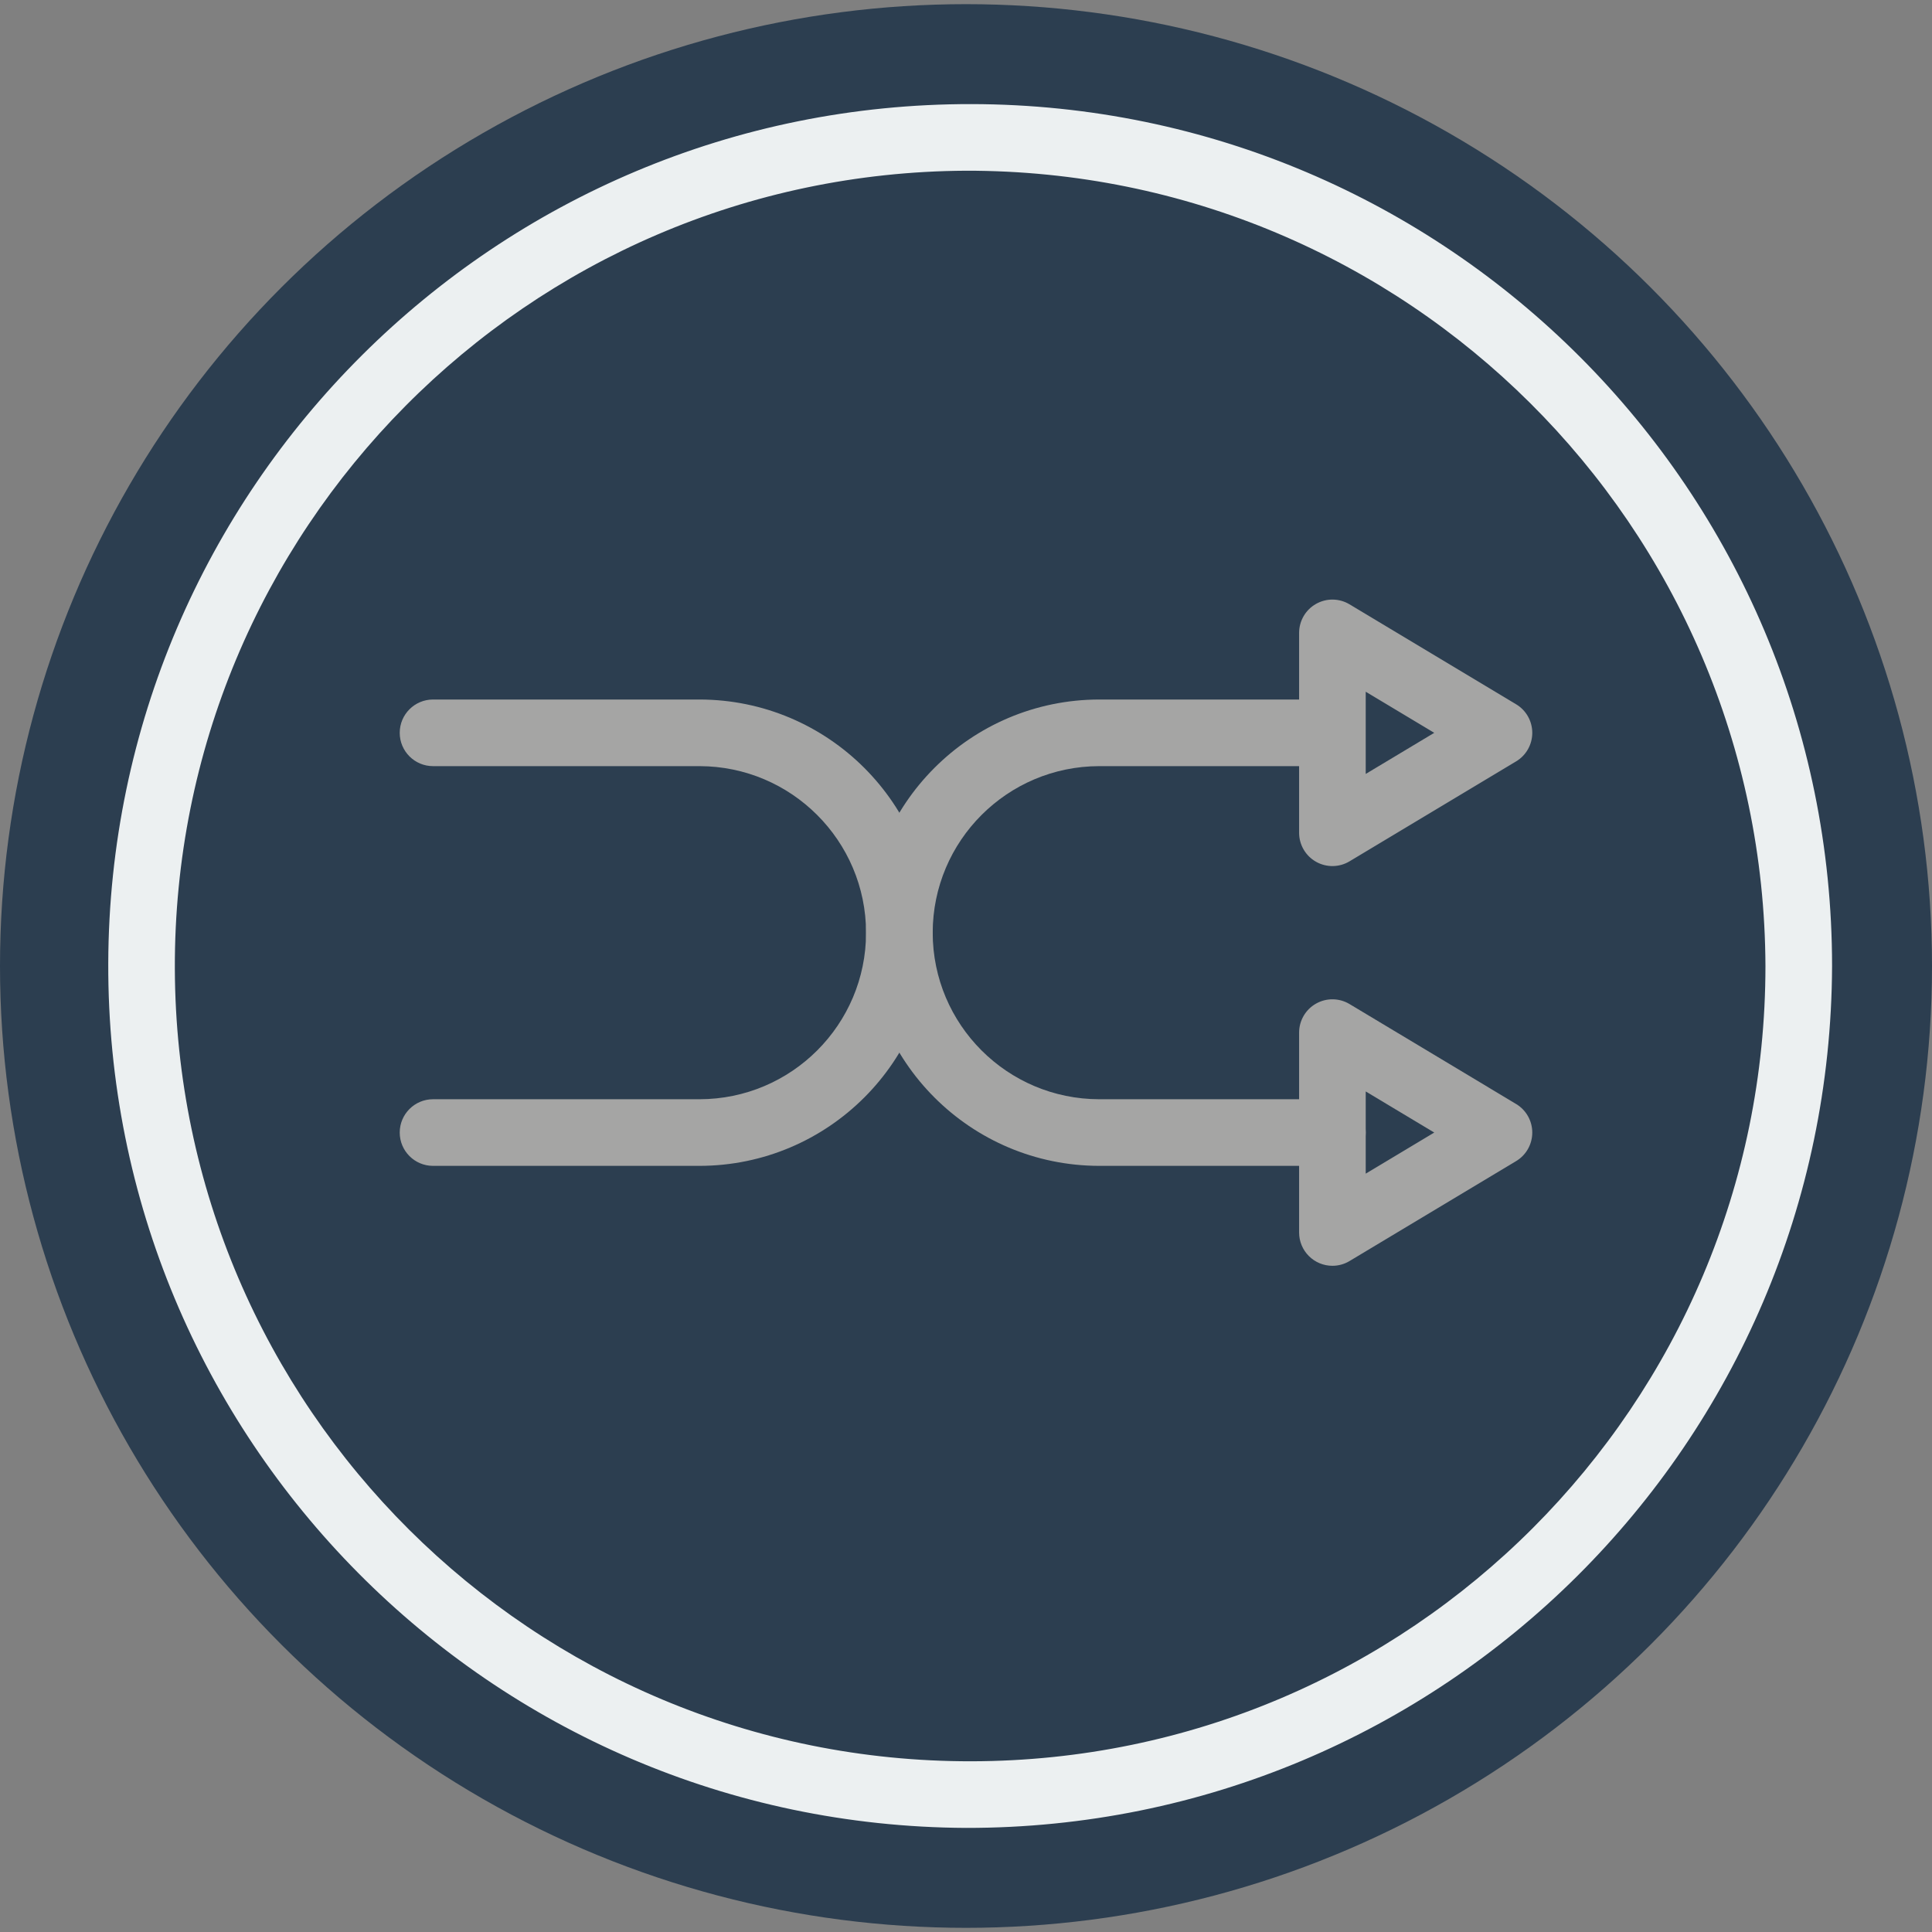 <?xml version="1.0" ?><svg height="58px" version="1.1" viewBox="0 0 58 58" width="58px" xmlns="http://www.w3.org/2000/svg" xmlns:xlink="http://www.w3.org/1999/xlink"><rect x="0" y="0" width="58" height="58" fill="#808080" stroke="none"/><title/><desc/><defs/><g fill="none" fill-rule="evenodd" id="Page-1" stroke="none" stroke-width="1"><g fill-rule="nonzero" id="009---Shuffle"><ellipse cx="29" cy="29" fill="#2C3E50" id="Oval" rx="29" ry="28.875"/><path d="M29,54.875 C14.726,54.806 3.204,43.191 3.25,28.917 C3.295,14.643 14.892,3.102 29.166,3.125 C43.441,3.148 55,14.726 55,29 C54.949,43.318 43.318,54.893 29,54.875 Z M29,5.125 C15.83,5.194 5.204,15.913 5.249,29.083 C5.295,42.253 15.996,52.898 29.166,52.875 C42.336,52.852 53,42.17 53,29 C52.95,15.786 42.214,5.106 29,5.125 Z" fill="#ECF0F1" id="Shape"/><path d="M40,35 L33,35 C29.136,34.995 26.005,31.864 26,28 C25.995,25.241 23.759,23.005 21,23 L13,23 C12.448,23 12,22.552 12,22 C12,21.448 12.448,21 13,21 L21,21 C24.864,21.005 27.995,24.136 28,28 C28.003,30.76 30.24,32.997 33,33 L40,33 C40.552,33 41,33.448 41,34 C41,34.552 40.552,35 40,35 Z" fill="#A5A5A4" id="Shape"/><path d="M21,35 L13,35 C12.448,35 12,34.552 12,34 C12,33.448 12.448,33 13,33 L21,33 C23.76,32.997 25.997,30.76 26,28 C26.004,24.136 29.136,21.004 33,21 L39,21 L39,19 C39,18.64 39.194,18.307 39.507,18.13 C39.821,17.952 40.206,17.957 40.515,18.143 L45.515,21.143 C45.816,21.323 46,21.649 46,22 C46,22.351 45.816,22.677 45.515,22.857 L40.515,25.857 C40.206,26.043 39.821,26.048 39.507,25.87 C39.194,25.693 39,25.36 39,25 L39,23 L33,23 C30.24,23.004 28.004,25.24 28,28 C27.995,31.864 24.864,34.995 21,35 Z M41,22 L41,23.234 L43.057,22 L41,20.766 L41,22 Z" fill="#A5A5A4" id="Shape"/><path d="M40,38 C39.735,38 39.48,37.895 39.293,37.707 C39.105,37.52 39,37.265 39,37 L39,31 C39,30.64 39.194,30.307 39.507,30.13 C39.821,29.952 40.206,29.957 40.515,30.143 L45.515,33.143 C45.816,33.323 46,33.649 46,34 C46,34.351 45.816,34.677 45.515,34.857 L40.515,37.857 C40.359,37.951 40.181,38 40,38 Z M41,32.766 L41,35.234 L43.057,34 L41,32.766 Z" fill="#A5A5A4" id="Shape"/></g></g></svg>